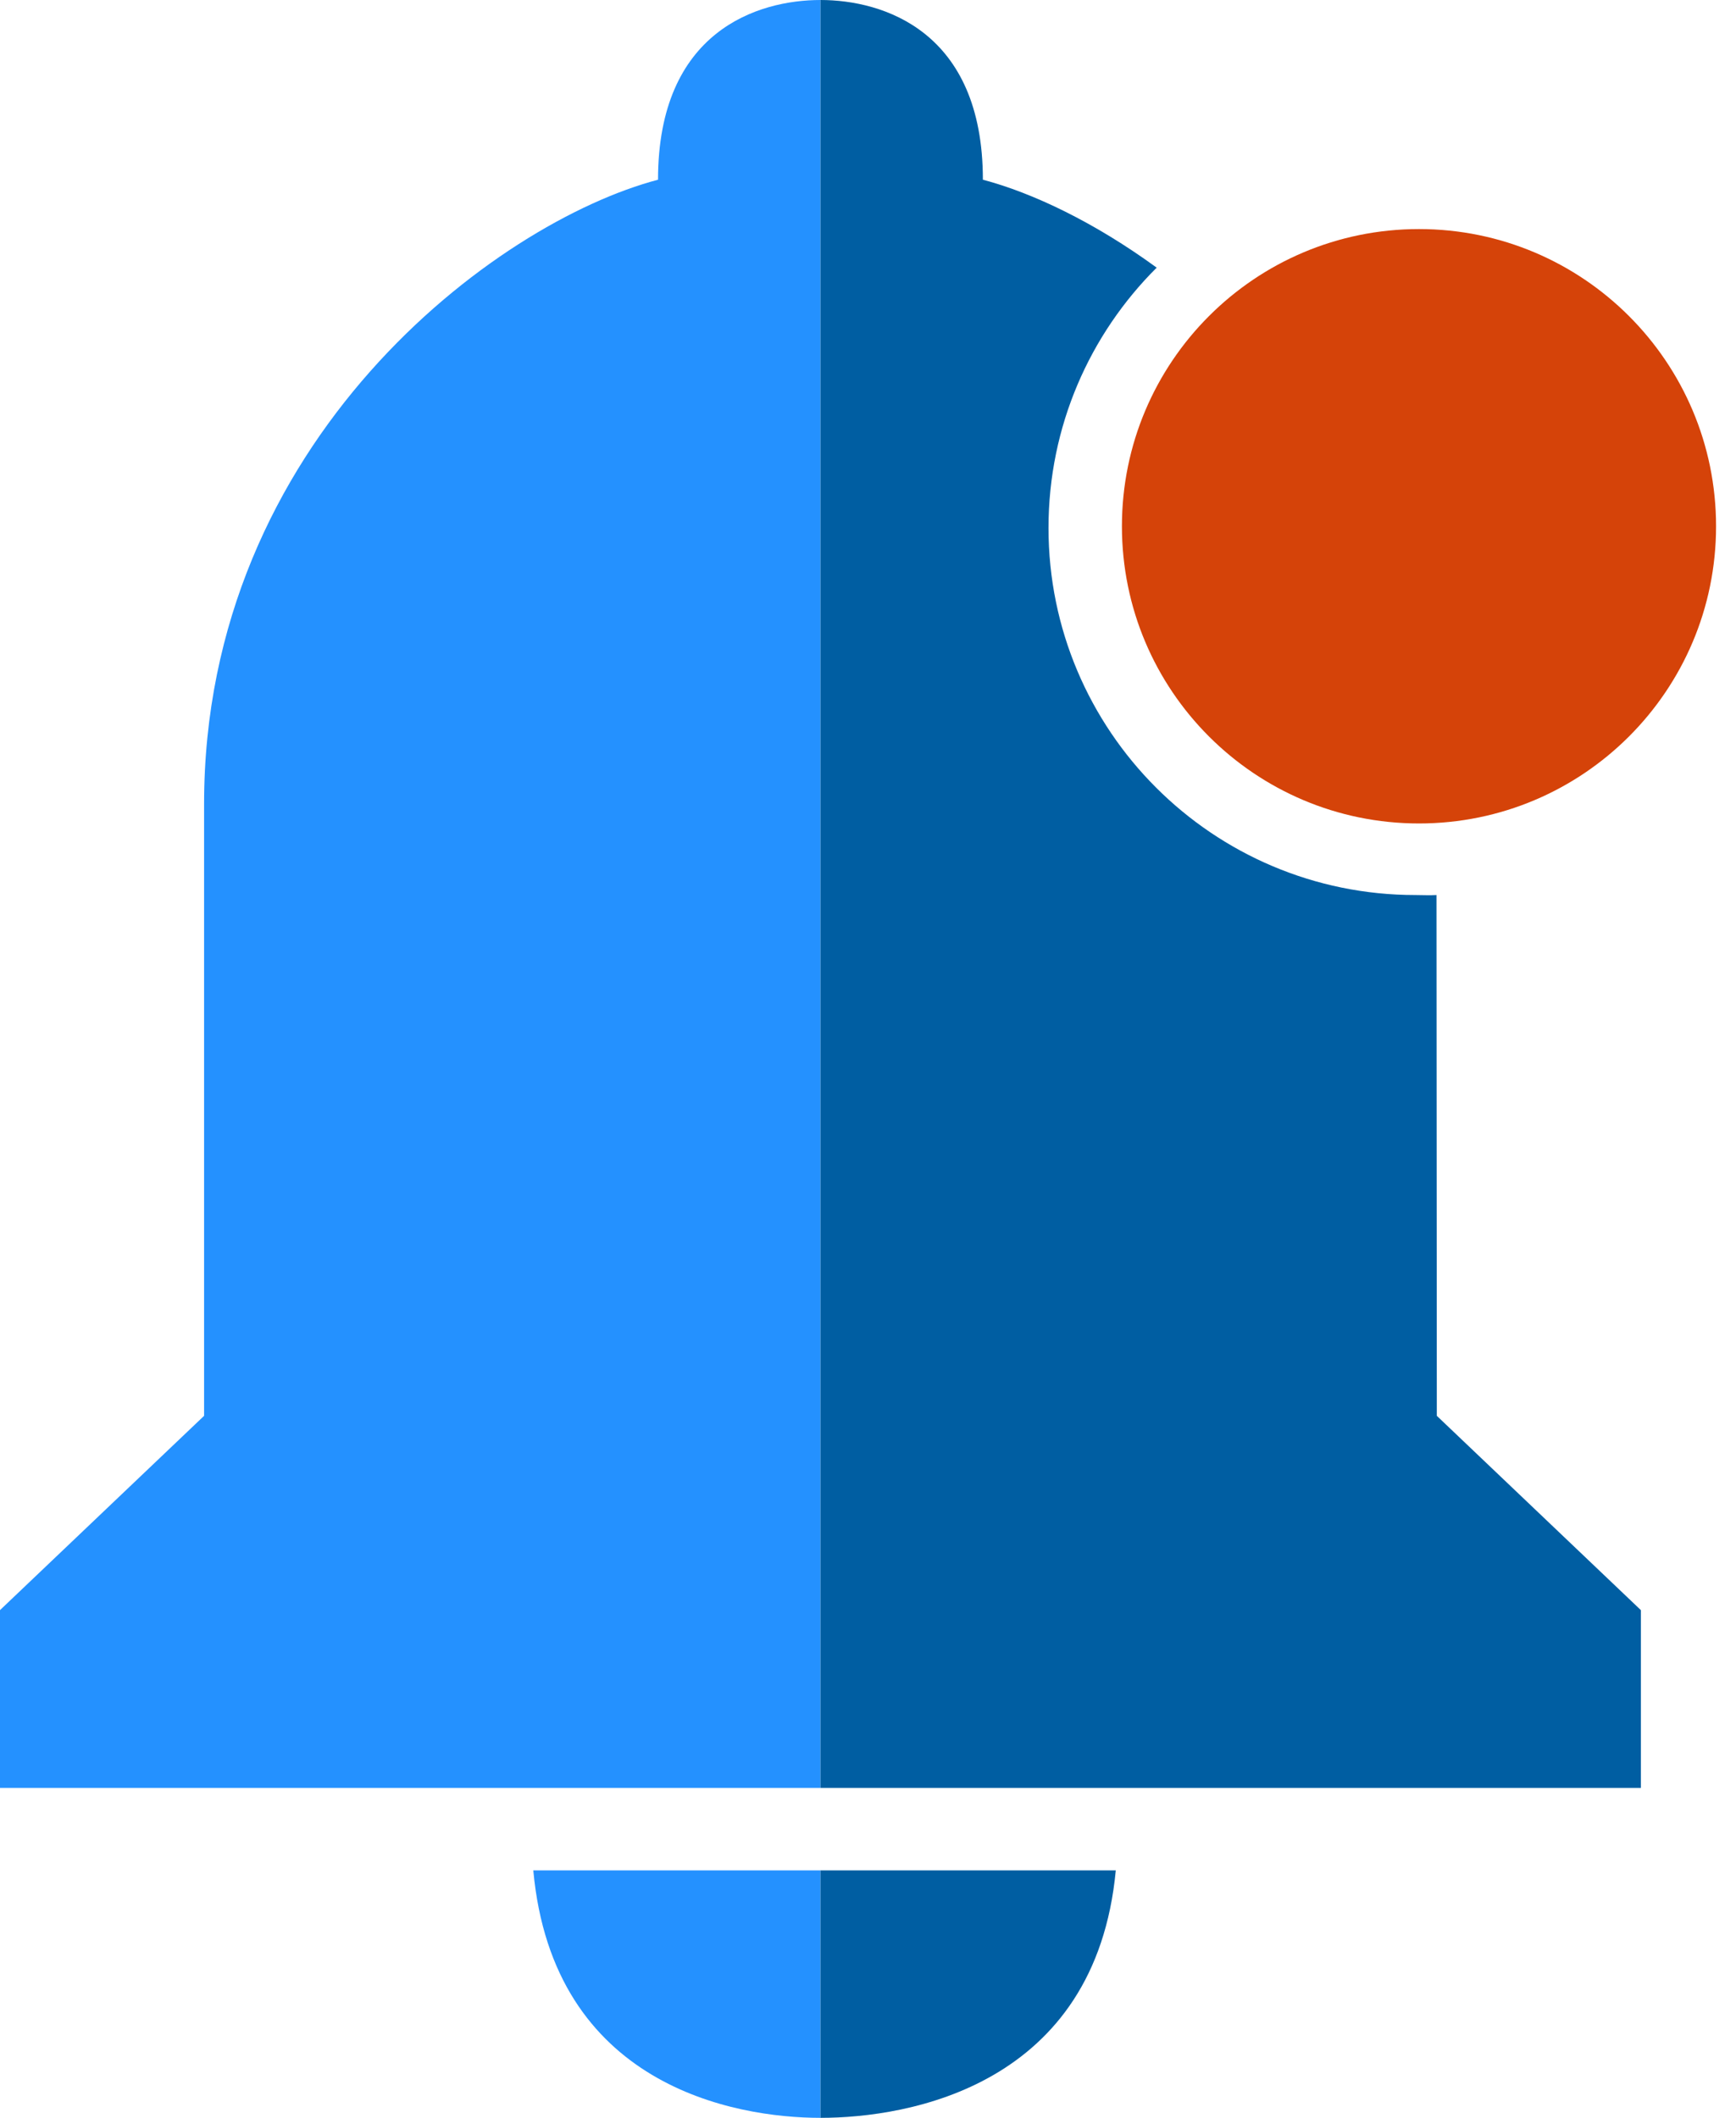 <svg width="41" height="50" viewBox="0 0 41 50" fill="none" xmlns="http://www.w3.org/2000/svg">
<path d="M19.377 50V44.157H12.595C13.06 49.239 17.342 50 19.377 50Z" fill="#2491FF"/>
<path d="M19.377 50V44.157H26.352C25.874 49.239 21.469 50 19.377 50Z" fill="#005EA2"/>
<path d="M15.541 4.243C15.541 0.73 17.901 0 19.377 0V42.21H0V38.013L4.82 33.426V18.981C4.82 10.392 11.705 5.252 15.541 4.243Z" fill="#2491FF"/>
<path d="M19.377 0C20.852 0 23.213 0.73 23.213 4.243C24.39 4.553 25.854 5.251 27.318 6.319C25.74 7.889 24.763 10.062 24.763 12.464C24.763 17.251 28.644 21.131 33.431 21.131C33.599 21.131 33.759 21.141 33.926 21.131L33.934 33.426L38.753 38.013V42.21H19.377V0Z" fill="#005EA2"/>
<path d="M40.529 12.425C40.529 16.3 37.388 19.441 33.513 19.441C29.638 19.441 26.497 16.3 26.497 12.425C26.497 8.55 29.638 5.408 33.513 5.408C37.388 5.408 40.529 8.55 40.529 12.425Z" fill="#D54309"/>
</svg>
